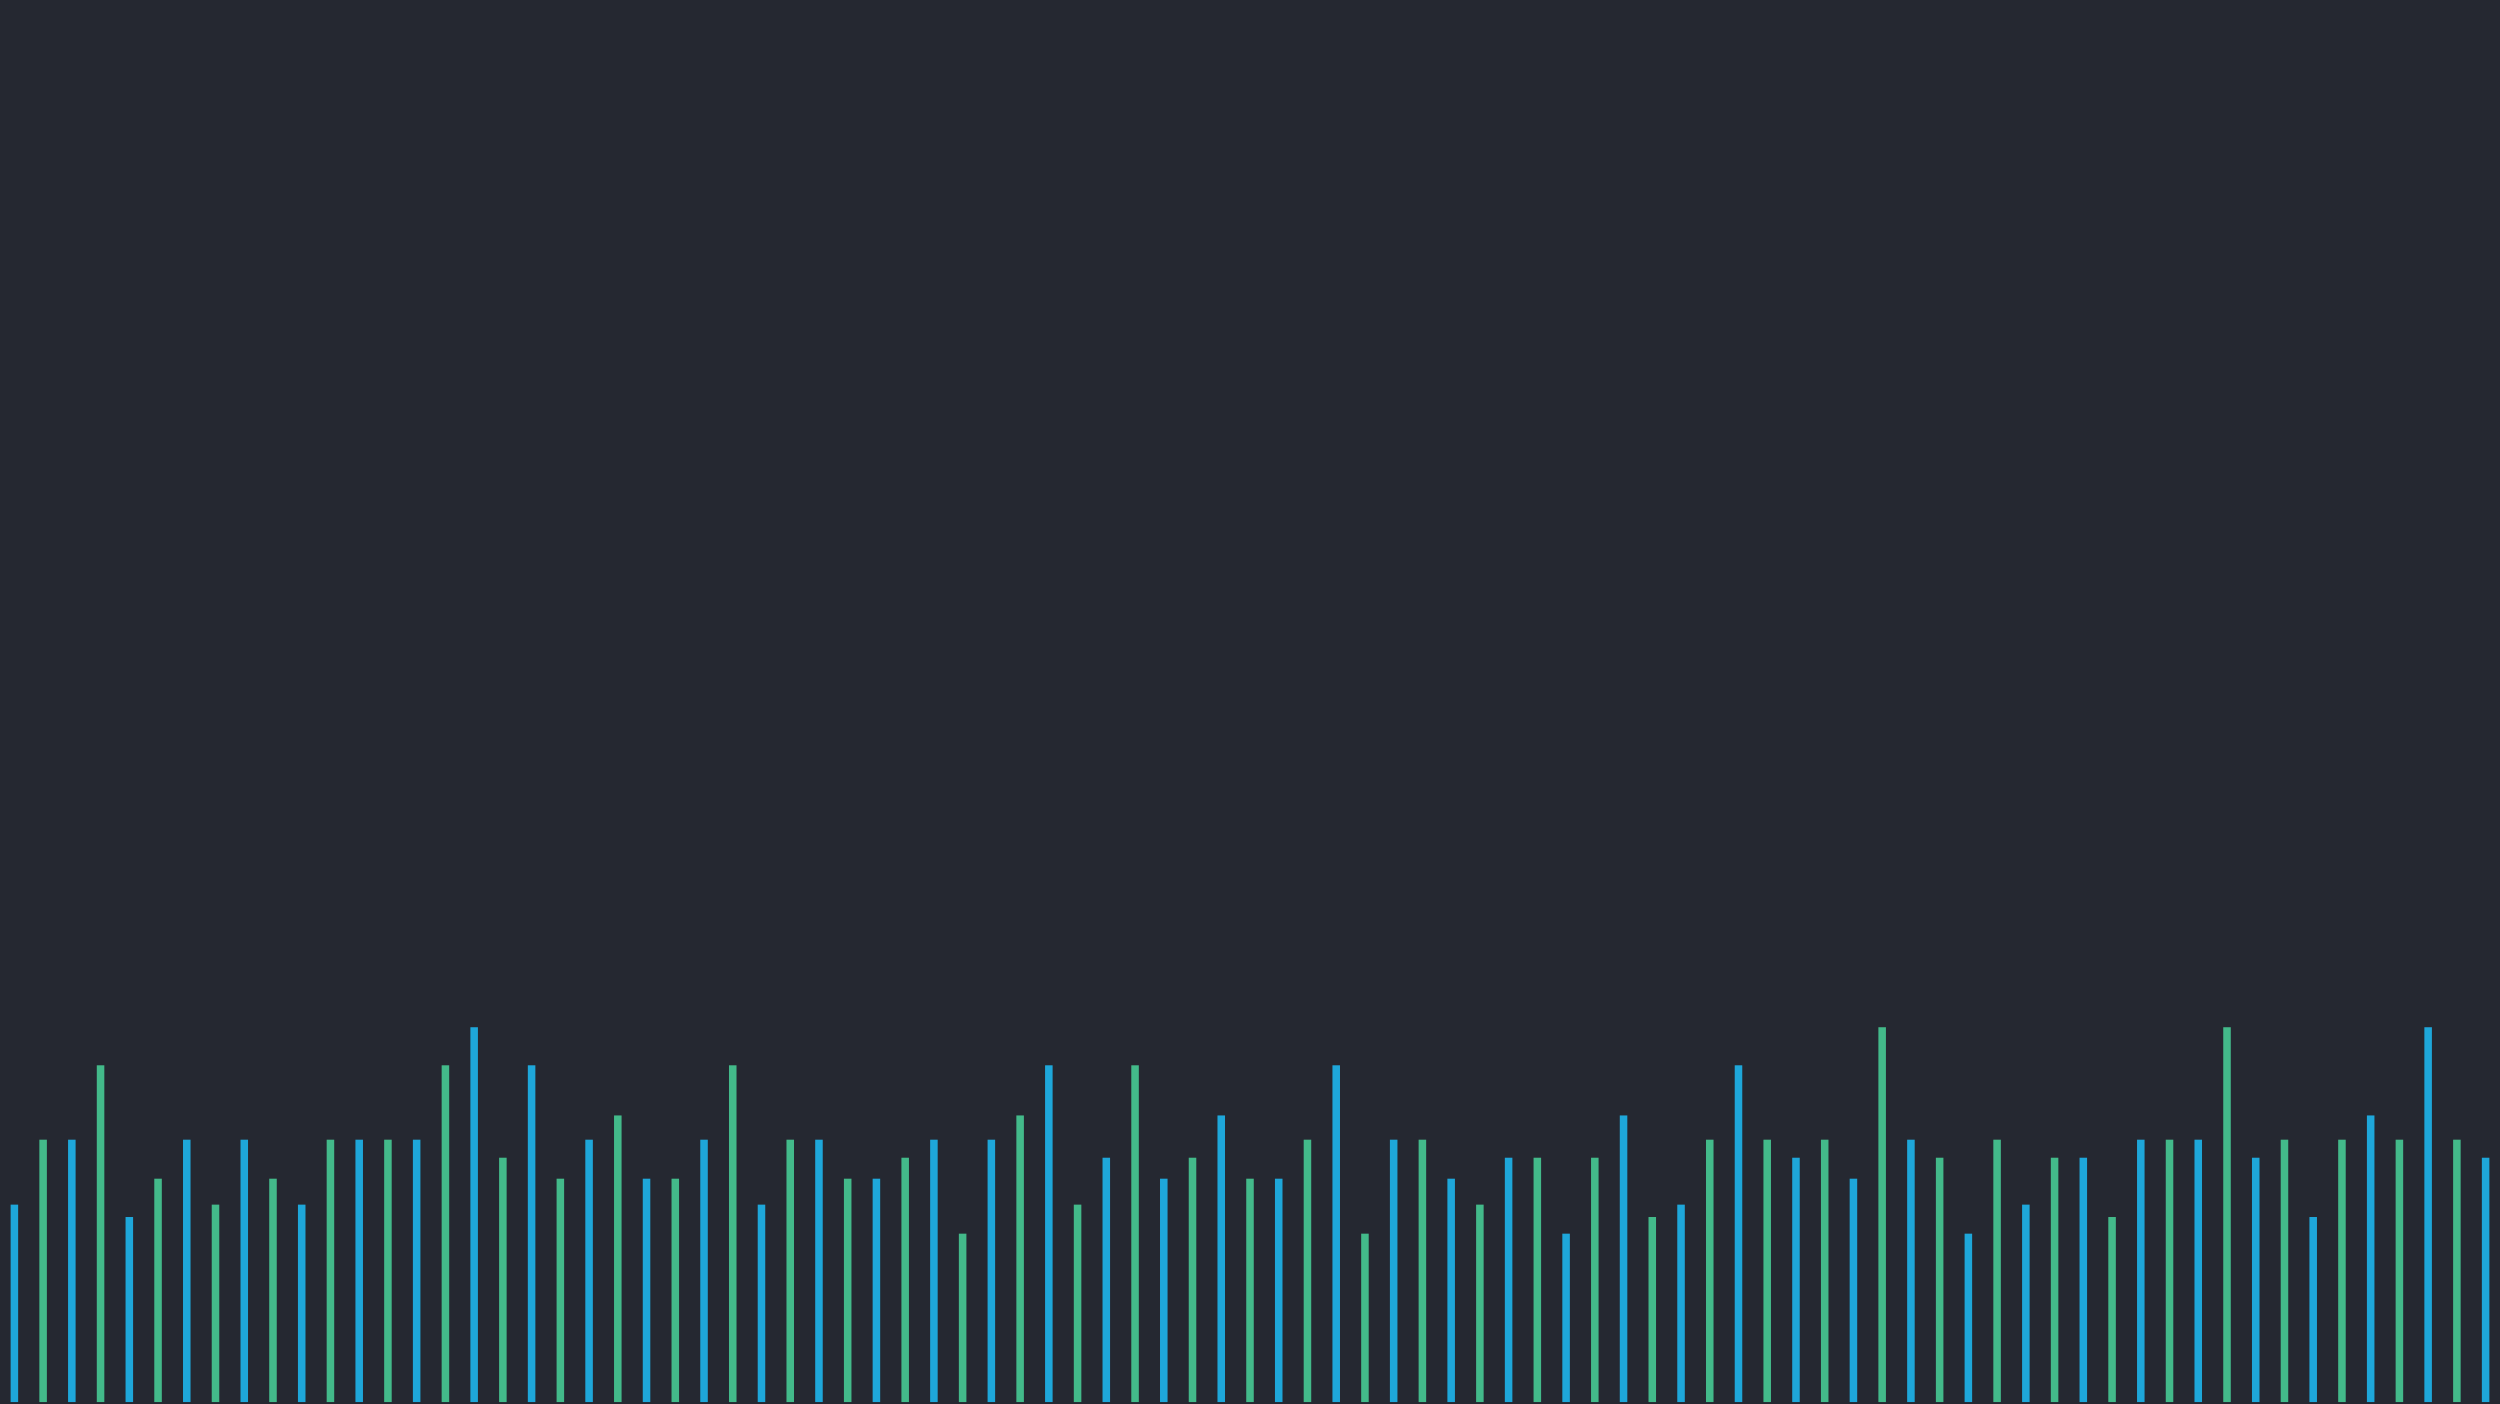 <svg xmlns="http://www.w3.org/2000/svg" viewBox="0 0 664.04 372.97"><defs><style>.cls-1{fill:#252831;}.cls-2,.cls-3{fill:none;stroke-miterlimit:10;stroke-width:2px;}.cls-2{stroke:#1ea7da;}.cls-3{stroke:#43ba8a;}</style></defs><title>Asset 3</title><g id="Layer_2" data-name="Layer 2"><g id="Layer_1-2" data-name="Layer 1"><rect class="cls-1" width="664.04" height="372.97"/><line class="cls-2" x1="3.82" y1="372.41" x2="3.82" y2="319.97"/><line class="cls-3" x1="11.45" y1="372.41" x2="11.45" y2="302.72"/><line class="cls-3" x1="286.22" y1="372.41" x2="286.22" y2="319.97"/><line class="cls-2" x1="49.61" y1="372.41" x2="49.61" y2="302.72"/><line class="cls-3" x1="255.69" y1="372.41" x2="255.69" y2="327.68"/><line class="cls-2" x1="19.08" y1="372.41" x2="19.08" y2="302.72"/><line class="cls-3" x1="225.16" y1="372.41" x2="225.16" y2="313.08"/><line class="cls-3" x1="499.93" y1="372.41" x2="499.93" y2="272.85"/><line class="cls-3" x1="194.63" y1="372.41" x2="194.63" y2="282.96"/><line class="cls-3" x1="469.4" y1="372.41" x2="469.4" y2="302.72"/><line class="cls-3" x1="164.1" y1="372.41" x2="164.1" y2="296.28"/><line class="cls-3" x1="438.87" y1="372.41" x2="438.87" y2="323.26"/><line class="cls-3" x1="133.57" y1="372.41" x2="133.57" y2="307.51"/><line class="cls-3" x1="408.34" y1="372.41" x2="408.34" y2="307.51"/><line class="cls-3" x1="103.04" y1="372.41" x2="103.04" y2="302.72"/><line class="cls-3" x1="377.81" y1="372.41" x2="377.81" y2="302.72"/><line class="cls-3" x1="72.51" y1="372.41" x2="72.51" y2="313.08"/><line class="cls-3" x1="347.28" y1="372.41" x2="347.28" y2="302.72"/><line class="cls-3" x1="41.98" y1="372.41" x2="41.98" y2="313.08"/><line class="cls-3" x1="316.75" y1="372.41" x2="316.75" y2="307.51"/><line class="cls-3" x1="26.71" y1="372.41" x2="26.71" y2="282.96"/><line class="cls-2" x1="95.41" y1="372.41" x2="95.41" y2="302.72"/><line class="cls-3" x1="57.24" y1="372.41" x2="57.24" y2="319.97"/><line class="cls-3" x1="87.77" y1="372.41" x2="87.77" y2="302.72"/><line class="cls-3" x1="393.08" y1="372.41" x2="393.08" y2="319.97"/><line class="cls-2" x1="187" y1="372.41" x2="187" y2="302.72"/><line class="cls-3" x1="362.55" y1="372.41" x2="362.55" y2="327.68"/><line class="cls-2" x1="156.47" y1="372.41" x2="156.47" y2="302.72"/><line class="cls-3" x1="332.02" y1="372.41" x2="332.02" y2="313.08"/><line class="cls-2" x1="125.94" y1="372.41" x2="125.94" y2="272.85"/><line class="cls-3" x1="301.49" y1="372.41" x2="301.49" y2="282.96"/><line class="cls-2" x1="64.88" y1="372.41" x2="64.88" y2="302.72"/><line class="cls-3" x1="270.96" y1="372.41" x2="270.96" y2="296.28"/><line class="cls-2" x1="34.35" y1="372.41" x2="34.35" y2="323.26"/><line class="cls-3" x1="240.43" y1="372.41" x2="240.43" y2="307.51"/><line class="cls-3" x1="515.2" y1="372.41" x2="515.2" y2="307.51"/><line class="cls-3" x1="209.9" y1="372.41" x2="209.9" y2="302.72"/><line class="cls-3" x1="484.67" y1="372.41" x2="484.67" y2="302.72"/><line class="cls-3" x1="179.37" y1="372.41" x2="179.37" y2="313.08"/><line class="cls-3" x1="454.14" y1="372.41" x2="454.14" y2="302.72"/><line class="cls-3" x1="148.84" y1="372.41" x2="148.84" y2="313.08"/><line class="cls-3" x1="423.61" y1="372.41" x2="423.61" y2="307.51"/><line class="cls-3" x1="118.31" y1="372.41" x2="118.31" y2="282.96"/><line class="cls-2" x1="217.53" y1="372.41" x2="217.53" y2="302.72"/><line class="cls-2" x1="80.14" y1="372.41" x2="80.14" y2="319.97"/><line class="cls-2" x1="110.67" y1="372.41" x2="110.67" y2="302.72"/><line class="cls-2" x1="446.51" y1="372.41" x2="446.51" y2="319.97"/><line class="cls-3" x1="622.06" y1="372.41" x2="622.06" y2="302.72"/><line class="cls-2" x1="415.98" y1="372.41" x2="415.98" y2="327.68"/><line class="cls-3" x1="606.79" y1="372.41" x2="606.79" y2="302.72"/><line class="cls-2" x1="385.45" y1="372.41" x2="385.45" y2="313.08"/><line class="cls-3" x1="591.53" y1="372.41" x2="591.53" y2="272.85"/><line class="cls-2" x1="354.92" y1="372.41" x2="354.92" y2="282.96"/><line class="cls-3" x1="576.26" y1="372.41" x2="576.26" y2="302.72"/><line class="cls-2" x1="324.38" y1="372.41" x2="324.38" y2="296.28"/><line class="cls-3" x1="561" y1="372.41" x2="561" y2="323.26"/><line class="cls-2" x1="293.85" y1="372.41" x2="293.85" y2="307.51"/><line class="cls-3" x1="545.73" y1="372.41" x2="545.73" y2="307.51"/><line class="cls-2" x1="263.32" y1="372.41" x2="263.32" y2="302.72"/><line class="cls-3" x1="530.46" y1="372.41" x2="530.46" y2="302.72"/><line class="cls-2" x1="232.79" y1="372.41" x2="232.79" y2="313.08"/><line class="cls-2" x1="507.57" y1="372.41" x2="507.57" y2="302.72"/><line class="cls-2" x1="171.73" y1="372.41" x2="171.73" y2="313.08"/><line class="cls-2" x1="477.04" y1="372.41" x2="477.04" y2="307.51"/><line class="cls-2" x1="141.2" y1="372.41" x2="141.2" y2="282.96"/><line class="cls-3" x1="637.32" y1="372.41" x2="637.32" y2="302.72"/><line class="cls-2" x1="202.26" y1="372.41" x2="202.26" y2="319.97"/><line class="cls-2" x1="248.06" y1="372.41" x2="248.06" y2="302.72"/><line class="cls-2" x1="538.1" y1="372.41" x2="538.1" y2="319.97"/><line class="cls-2" x1="660.22" y1="372.41" x2="660.22" y2="307.51"/><line class="cls-2" x1="522.83" y1="372.41" x2="522.83" y2="327.68"/><line class="cls-3" x1="652.59" y1="372.41" x2="652.59" y2="302.72"/><line class="cls-2" x1="492.3" y1="372.41" x2="492.3" y2="313.08"/><line class="cls-2" x1="644.95" y1="372.41" x2="644.95" y2="272.85"/><line class="cls-2" x1="461.77" y1="372.41" x2="461.77" y2="282.96"/><line class="cls-2" x1="629.69" y1="372.41" x2="629.69" y2="296.28"/><line class="cls-2" x1="431.24" y1="372.41" x2="431.24" y2="296.28"/><line class="cls-2" x1="614.42" y1="372.41" x2="614.42" y2="323.26"/><line class="cls-2" x1="400.71" y1="372.41" x2="400.71" y2="307.51"/><line class="cls-2" x1="599.16" y1="372.41" x2="599.16" y2="307.51"/><line class="cls-2" x1="370.18" y1="372.41" x2="370.18" y2="302.72"/><line class="cls-2" x1="583.89" y1="372.41" x2="583.89" y2="302.72"/><line class="cls-2" x1="339.65" y1="372.41" x2="339.65" y2="313.08"/><line class="cls-2" x1="568.63" y1="372.41" x2="568.63" y2="302.72"/><line class="cls-2" x1="309.12" y1="372.41" x2="309.12" y2="313.08"/><line class="cls-2" x1="553.36" y1="372.41" x2="553.36" y2="307.51"/><line class="cls-2" x1="278.59" y1="372.41" x2="278.59" y2="282.96"/></g></g></svg>